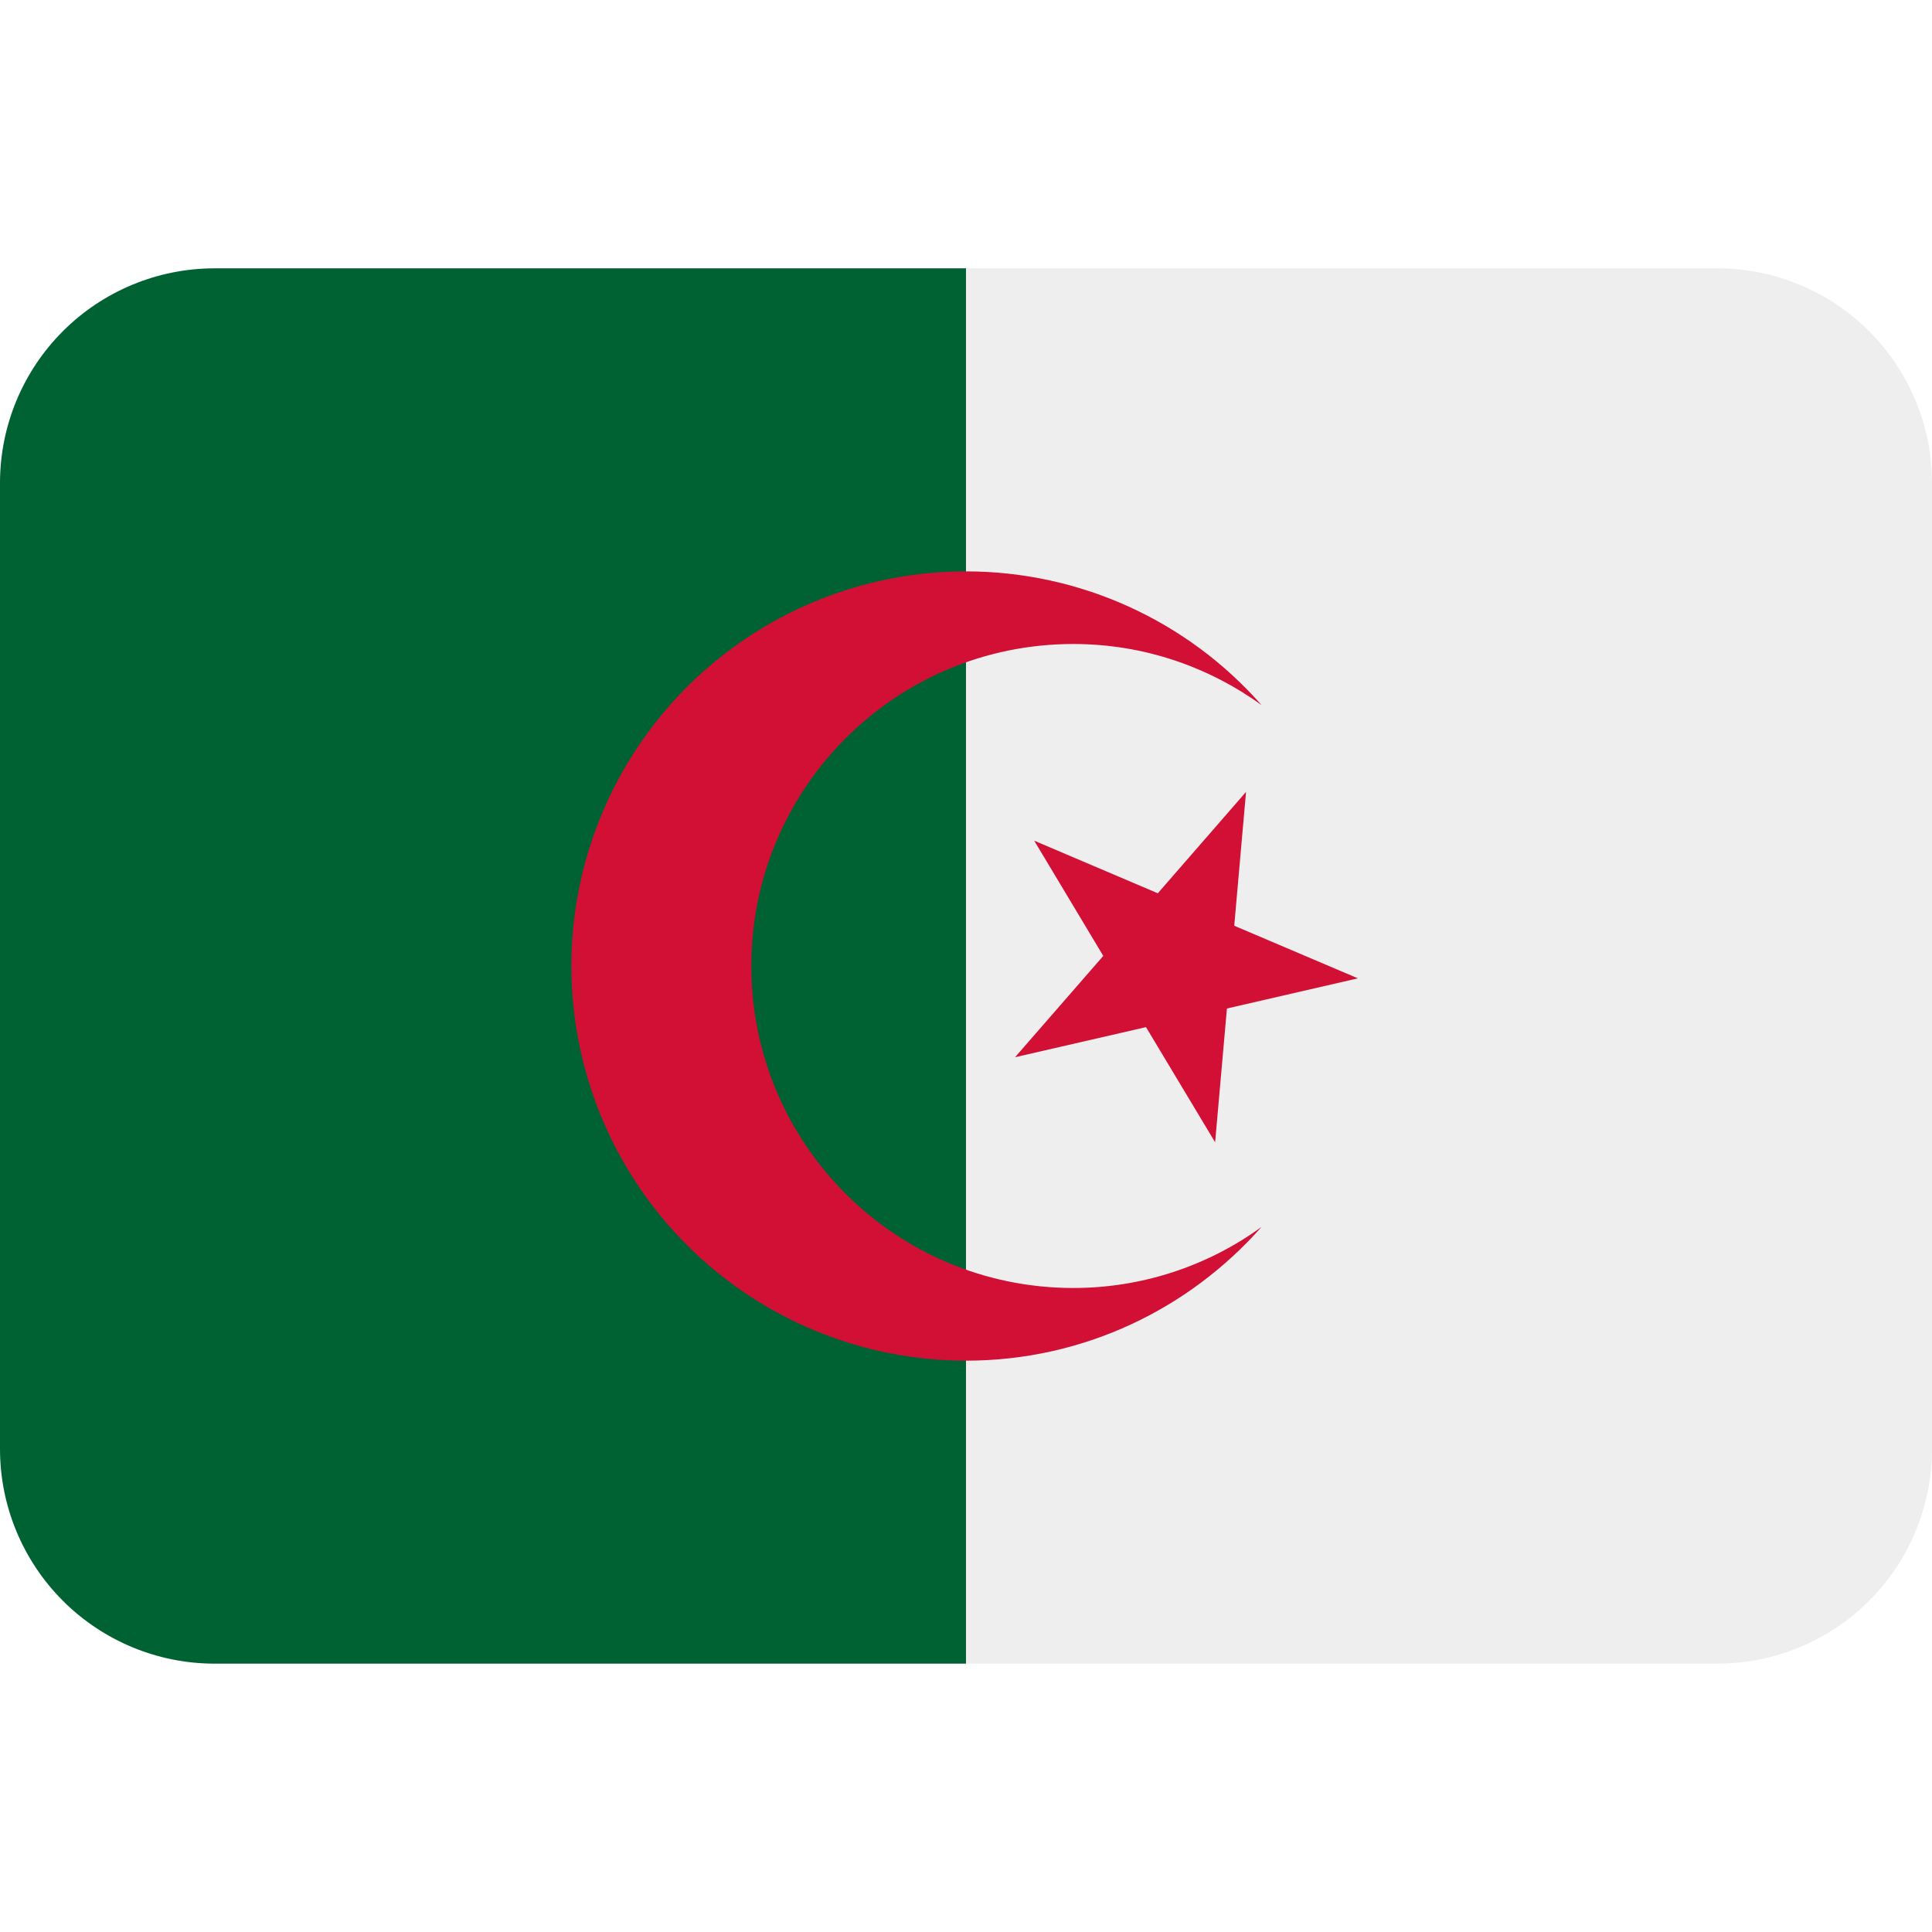 <svg width="130" height="130" viewBox="0 0 130 130" fill="none" xmlns="http://www.w3.org/2000/svg" xmlns:xlink="http://www.w3.org/1999/xlink">
<g filter="url(#filter69_708)">
<path d="M14.444,18.055C10.614,18.055 6.94,19.577 4.231,22.285C1.522,24.994 0,28.668 0,32.499L0,97.499C0,101.33 1.522,105.004 4.231,107.713C6.94,110.422 10.614,111.943 14.444,111.943L65,111.943L65,18.055L14.444,18.055Z" fill="#006233"/>
<path d="M115.556,18.055L65,18.055L65,111.943L115.556,111.943C119.386,111.943 123.06,110.422 125.769,107.713C128.478,105.004 130,101.33 130,97.499L130,32.499C130,28.668 128.478,24.994 125.769,22.285C123.06,19.577 119.386,18.055 115.556,18.055Z" fill="#EEEEEE"/>
<path d="M72.222,86.666C60.251,86.666 50.555,76.971 50.555,65C50.555,53.033 60.251,43.333 72.222,43.333C76.952,43.333 81.322,44.868 84.886,47.443C82.401,44.616 79.342,42.352 75.913,40.8C72.484,39.249 68.763,38.447 65,38.447C57.958,38.447 51.204,41.245 46.224,46.224C41.245,51.204 38.447,57.958 38.447,65C38.447,68.487 39.133,71.94 40.467,75.162C41.802,78.384 43.757,81.311 46.223,83.777C48.689,86.243 51.616,88.2 54.838,89.534C58.059,90.869 61.512,91.556 65,91.556C72.926,91.556 80.022,88.064 84.886,82.557C81.205,85.23 76.771,86.669 72.222,86.666Z" fill="#D20F34"/>
<path d="M91.369,65.83L82.557,67.86L81.763,76.862L77.112,69.113L68.301,71.138L74.237,64.321L69.59,56.568L77.906,60.107L83.843,53.285L83.049,62.291L91.369,65.83Z" fill="#D20F34"/>
</g>
<defs>
<filter id="filter69_708" x="-20" y="-20" width="105" height="105" filterUnits="userSpaceOnUse" color-interpolation-filters="sRGB">
<feFlood flood-opacity="0" result="BackgroundImageFix"/>
<feBlend mode="normal" in="SourceGraphic" in2="BackgroundImageFix" result="shape"/>
<feGaussianBlur stdDeviation="10" result="0foregroundblur"/>
</filter>
</defs>
</svg>

